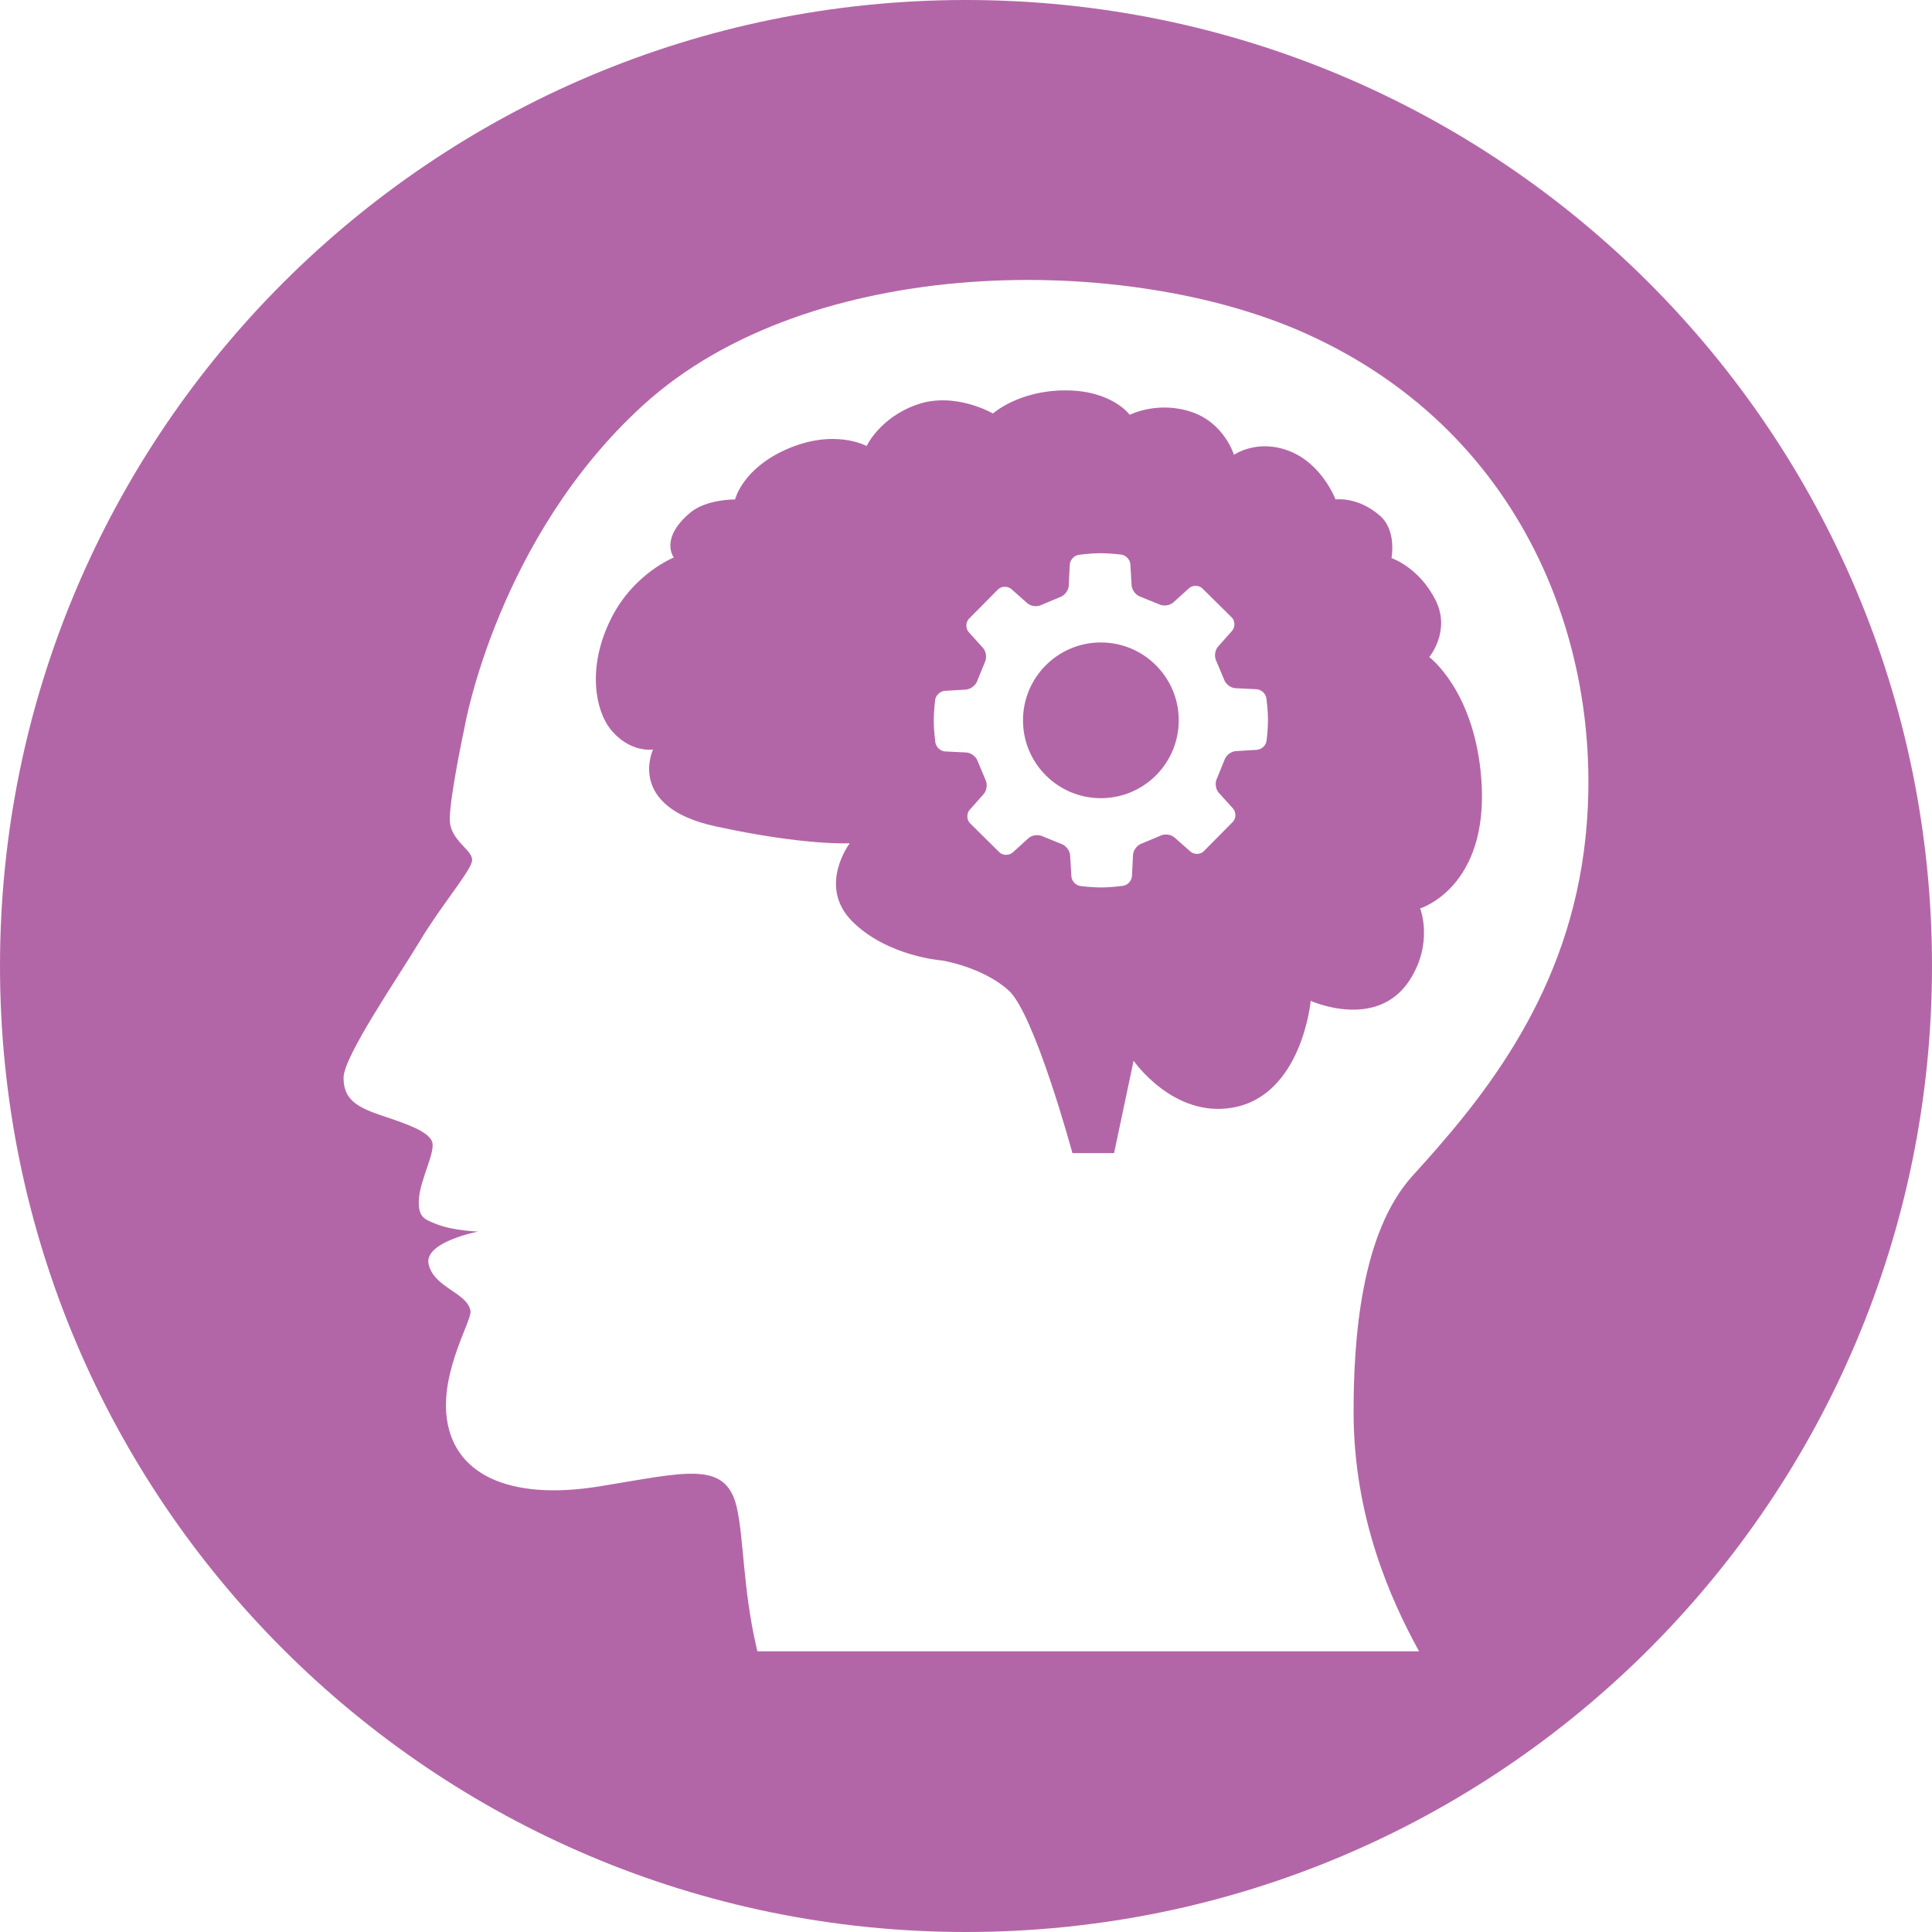 <svg width="150" height="150" xmlns="http://www.w3.org/2000/svg"><title>Slice 1</title><g fill="#B366A7"><path d="M110.967 51.014s1.69-2.016.496-4.406c-1.285-2.568-3.428-3.28-3.428-3.28s.416-2.122-.871-3.265c-1.734-1.539-3.475-1.285-3.475-1.285s-1.013-2.731-3.543-3.742c-2.525-1.011-4.342.278-4.342.278s-.727-2.438-3.239-3.311c-2.661-.923-4.855.203-4.855.203s-1.355-1.897-4.993-1.897c-3.64 0-5.624 1.796-5.624 1.796s-2.93-1.715-5.862-.705c-2.932 1.011-3.946 3.232-3.946 3.232s-2.525-1.417-6.32.297c-3.349 1.514-3.894 3.849-3.894 3.849s-2.223-.032-3.485 1.027c-2.412 2.029-1.268 3.481-1.268 3.481s-3.091 1.21-4.85 4.694c-1.966 3.888-1.179 7.228-.102 8.595 1.516 1.921 3.337 1.617 3.337 1.617s-2.124 4.449 4.852 5.967c6.977 1.516 10.416 1.313 10.416 1.313s-2.529 3.337.201 6.069c2.731 2.729 6.977 3.032 6.977 3.032s3.136.5 5.158 2.322c2.023 1.821 4.955 12.634 4.955 12.634h3.233l1.517-7.173s3.066 4.45 7.685 3.642c5.393-.944 6.066-8.29 6.066-8.29s5.141 2.328 7.687-1.617c1.87-2.9.81-5.561.81-5.561s5.368-1.622 4.751-10.011c-.506-6.875-4.044-9.504-4.044-9.504zm-12.631 6.496c-.046.367-.386.685-.755.706l-1.63.1c-.369.021-.765.327-.88.678l-.594 1.461c-.165.33-.098.824.151 1.098l1.096 1.211c.246.273.259.731.021 1.015l-2.317 2.343c-.281.238-.737.231-1.013-.014l-1.223-1.084c-.276-.245-.772-.307-1.101-.138l-1.454.609c-.352.118-.653.516-.67.886l-.082 1.629c-.015.371-.331.715-.698.765 0 0-.859.121-1.649.125-.791.004-1.652-.108-1.652-.108-.364-.049-.683-.388-.703-.757l-.098-1.628c-.026-.37-.329-.767-.681-.882l-1.46-.595c-.331-.164-.825-.098-1.098.152l-1.21 1.095c-.273.249-.731.258-1.015.022l-2.343-2.317c-.236-.282-.231-.739.013-1.014l1.085-1.222c.244-.275.305-.771.138-1.1l-.609-1.454c-.119-.35-.517-.651-.888-.67l-1.631-.08c-.369-.017-.712-.333-.763-.699 0 0-.121-.858-.125-1.651-.004-.789.108-1.649.108-1.649.049-.366.388-.685.758-.706l1.63-.098c.366-.023.763-.329.88-.678l.596-1.462c.163-.329.095-.823-.153-1.099l-1.094-1.209c-.248-.273-.259-.731-.026-1.017l2.319-2.341c.282-.237.74-.233 1.018.011l1.219 1.084c.275.245.769.31 1.1.14l1.454-.611c.35-.118.653-.517.67-.887l.08-1.629c.019-.369.333-.714.698-.763 0 0 .858-.123 1.649-.126.791-.004 1.653.107 1.653.107.365.047.682.388.706.759l.095 1.627c.023.371.329.767.68.882l1.461.594c.329.165.824.098 1.098-.149l1.211-1.096c.271-.248.729-.259 1.013-.023l2.343 2.316c.24.282.233.739-.013 1.016l-1.083 1.22c-.244.276-.307.773-.14 1.102l.611 1.454c.116.35.515.652.886.67l1.631.081c.371.019.712.333.765.699 0 0 .121.859.123 1.65.005.791-.108 1.65-.108 1.65zm0 0" id="Shape"/><path d="M85.439 49.88c-3.339.016-6.029 2.739-6.014 6.078.019 3.337 2.739 6.031 6.076 6.013 3.339-.015 6.033-2.735 6.017-6.074-.017-3.34-2.737-6.033-6.079-6.017zm0 0" id="Shape"/><path d="M75 0c-41.421 0-75 33.579-75 75s33.579 75 75 75 75-33.579 75-75-33.579-75-75-75zm47.975 66.066c-1.558 11.802-8.257 19.666-13.301 25.219-4.024 4.43-4.582 12.73-4.582 18.341 0 8.178 2.887 14.587 5.084 18.582h-51.371l-.124-.526c-.996-4.432-.939-8.338-1.481-10.663-.861-3.692-4.009-2.686-10.702-1.611-7.023 1.128-11.452-.962-11.846-5.638-.301-3.583 1.99-7.263 1.878-7.981-.229-1.424-2.807-1.792-3.248-3.611-.426-1.752 3.854-2.561 3.854-2.561s-1.921-.061-3.174-.549c-1.009-.392-1.501-.542-1.444-1.889.07-1.579 1.351-3.794 1.019-4.568-.332-.776-1.884-1.329-3.877-1.993-1.993-.664-2.987-1.28-2.987-2.94 0-1.661 4.246-7.817 5.906-10.586 1.662-2.771 3.837-5.304 4.058-6.19.222-.886-1.717-1.565-1.717-3.288 0-1.803 1.166-7.235 1.166-7.235s2.546-14.62 13.844-24.921c12.954-11.808 37.514-11.819 51.428-5.575 17.596 7.897 23.556 25.495 21.616 40.183zm0 0"/></g></svg>